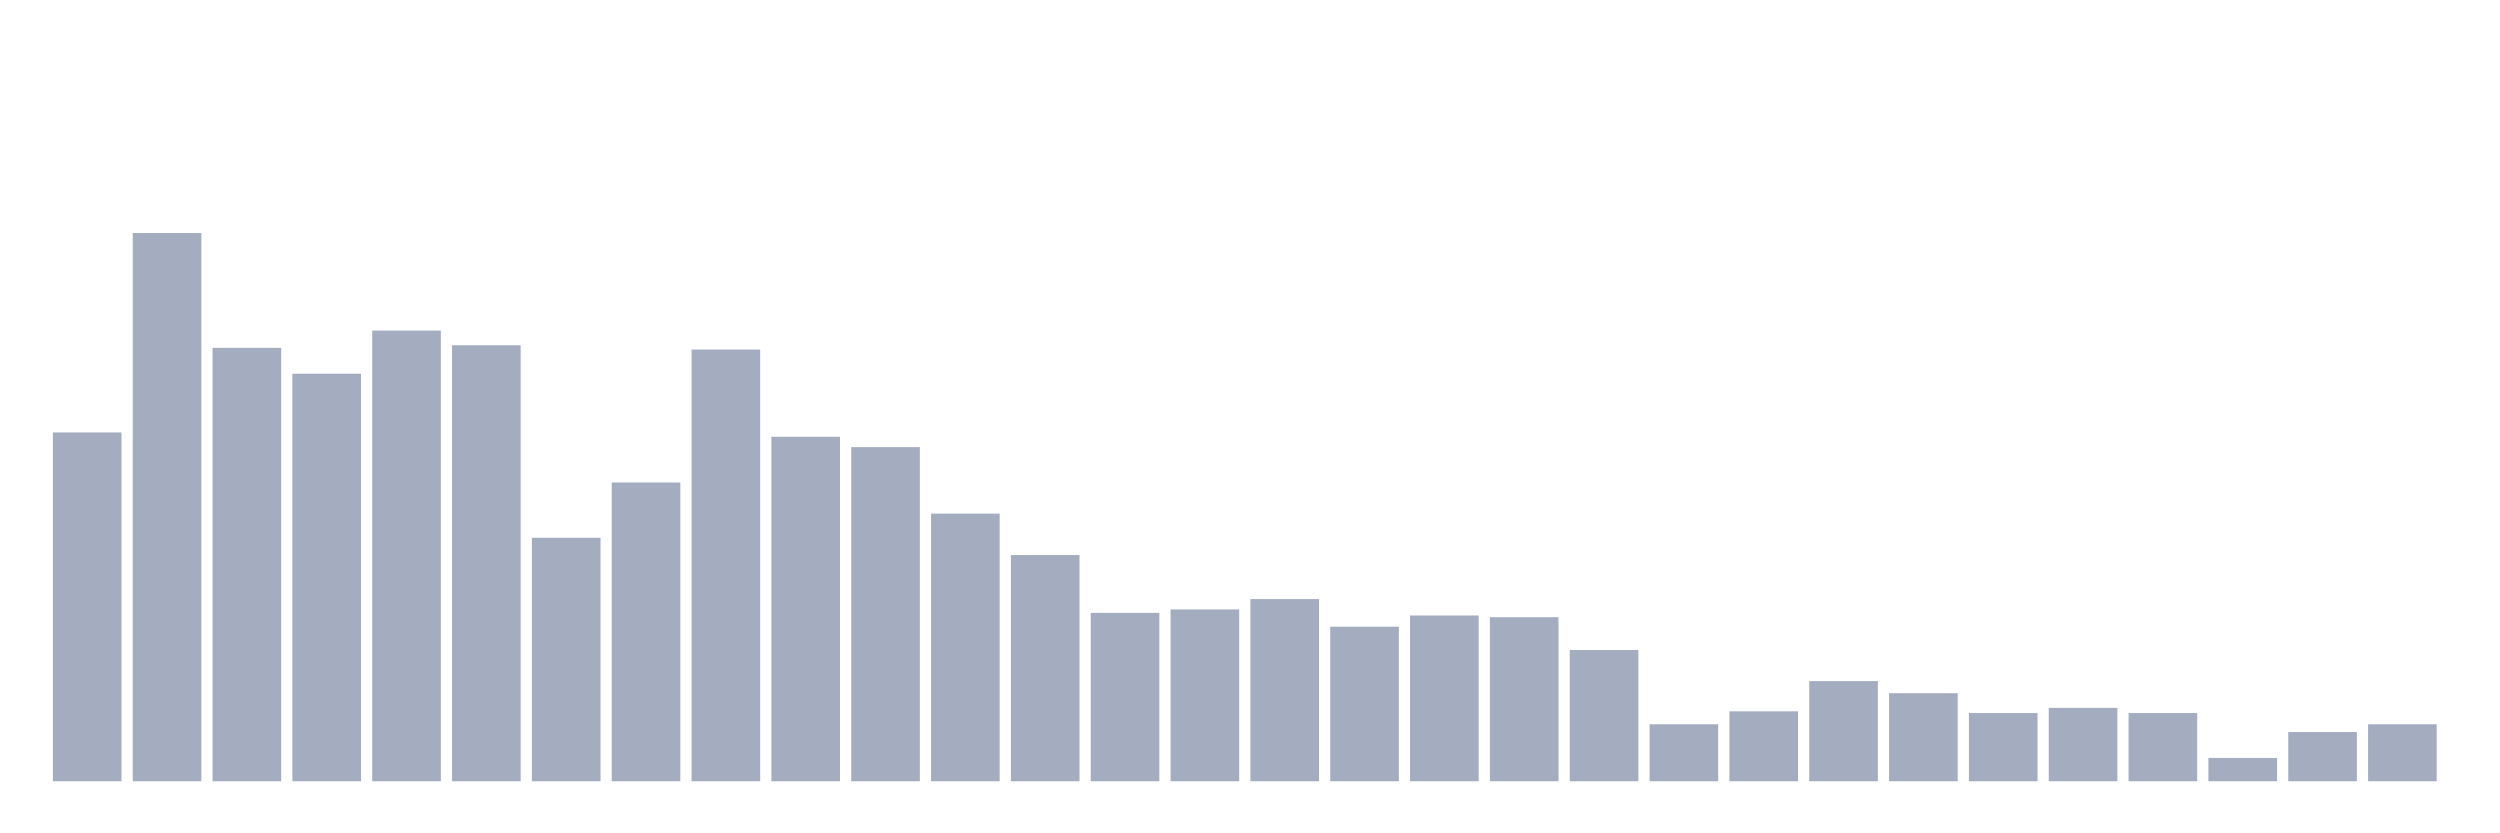 <svg xmlns="http://www.w3.org/2000/svg" viewBox="0 0 480 160"><g transform="translate(10,10)"><rect class="bar" x="0.153" width="13.175" y="73.029" height="66.971" fill="rgb(164,173,192)"></rect><rect class="bar" x="15.482" width="13.175" y="34.737" height="105.263" fill="rgb(164,173,192)"></rect><rect class="bar" x="30.81" width="13.175" y="56.784" height="83.216" fill="rgb(164,173,192)"></rect><rect class="bar" x="46.138" width="13.175" y="61.757" height="78.243" fill="rgb(164,173,192)"></rect><rect class="bar" x="61.466" width="13.175" y="53.469" height="86.531" fill="rgb(164,173,192)"></rect><rect class="bar" x="76.794" width="13.175" y="56.287" height="83.713" fill="rgb(164,173,192)"></rect><rect class="bar" x="92.123" width="13.175" y="93.253" height="46.747" fill="rgb(164,173,192)"></rect><rect class="bar" x="107.451" width="13.175" y="82.644" height="57.356" fill="rgb(164,173,192)"></rect><rect class="bar" x="122.779" width="13.175" y="57.116" height="82.884" fill="rgb(164,173,192)"></rect><rect class="bar" x="138.107" width="13.175" y="73.858" height="66.142" fill="rgb(164,173,192)"></rect><rect class="bar" x="153.436" width="13.175" y="75.847" height="64.153" fill="rgb(164,173,192)"></rect><rect class="bar" x="168.764" width="13.175" y="88.612" height="51.388" fill="rgb(164,173,192)"></rect><rect class="bar" x="184.092" width="13.175" y="96.569" height="43.431" fill="rgb(164,173,192)"></rect><rect class="bar" x="199.42" width="13.175" y="107.675" height="32.325" fill="rgb(164,173,192)"></rect><rect class="bar" x="214.748" width="13.175" y="107.012" height="32.988" fill="rgb(164,173,192)"></rect><rect class="bar" x="230.077" width="13.175" y="105.023" height="34.977" fill="rgb(164,173,192)"></rect><rect class="bar" x="245.405" width="13.175" y="110.327" height="29.673" fill="rgb(164,173,192)"></rect><rect class="bar" x="260.733" width="13.175" y="108.172" height="31.828" fill="rgb(164,173,192)"></rect><rect class="bar" x="276.061" width="13.175" y="108.504" height="31.496" fill="rgb(164,173,192)"></rect><rect class="bar" x="291.39" width="13.175" y="114.803" height="25.197" fill="rgb(164,173,192)"></rect><rect class="bar" x="306.718" width="13.175" y="129.059" height="10.941" fill="rgb(164,173,192)"></rect><rect class="bar" x="322.046" width="13.175" y="126.573" height="13.427" fill="rgb(164,173,192)"></rect><rect class="bar" x="337.374" width="13.175" y="120.771" height="19.229" fill="rgb(164,173,192)"></rect><rect class="bar" x="352.702" width="13.175" y="123.092" height="16.908" fill="rgb(164,173,192)"></rect><rect class="bar" x="368.031" width="13.175" y="126.904" height="13.096" fill="rgb(164,173,192)"></rect><rect class="bar" x="383.359" width="13.175" y="125.91" height="14.09" fill="rgb(164,173,192)"></rect><rect class="bar" x="398.687" width="13.175" y="126.904" height="13.096" fill="rgb(164,173,192)"></rect><rect class="bar" x="414.015" width="13.175" y="135.524" height="4.476" fill="rgb(164,173,192)"></rect><rect class="bar" x="429.344" width="13.175" y="130.551" height="9.449" fill="rgb(164,173,192)"></rect><rect class="bar" x="444.672" width="13.175" y="129.059" height="10.941" fill="rgb(164,173,192)"></rect></g></svg>
